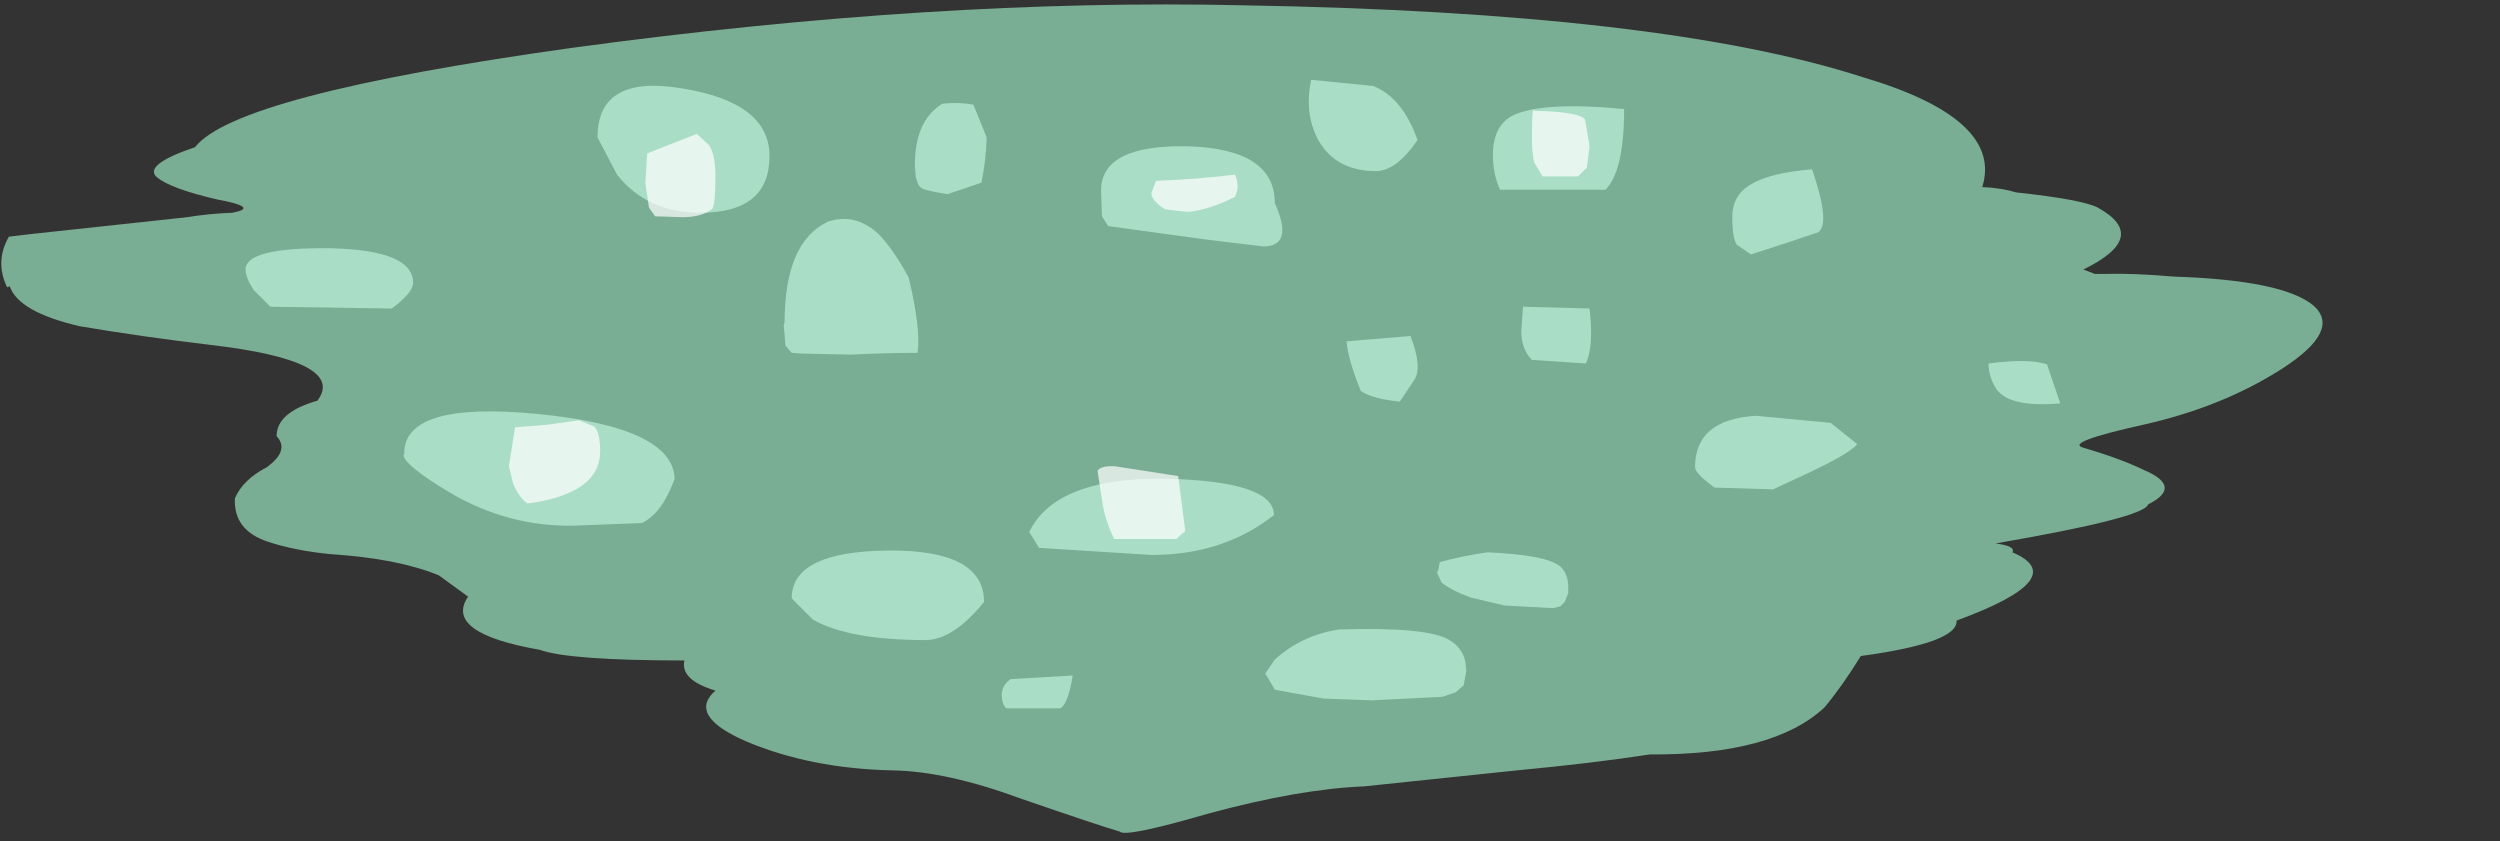 <?xml version="1.0" encoding="UTF-8" standalone="no"?>
<svg xmlns:xlink="http://www.w3.org/1999/xlink" height="47.45px" width="141.0px" xmlns="http://www.w3.org/2000/svg">
  <rect width="100%" height="100%" fill="#333333" stroke="none"/>
  <g transform="matrix(1.0, 0.0, 0.0, 1.0, -4.35, -2.9)">
    <use data-characterId="3192" height="47.45" transform="matrix(1.0, 0.0, 0.0, 1.0, 4.35, 2.9)" width="141.0" xlink:href="#morphshape0"/>
    <use data-characterId="3193" height="37.5" transform="matrix(1.0, 0.0, 0.0, 1.0, 17.5, 9.15)" width="116.05" xlink:href="#morphshape1"/>
    <use data-characterId="3194" height="21.8" transform="matrix(1.0, 0.0, 0.0, 1.0, 37.6, 4.7)" width="75.1" xlink:href="#morphshape2"/>
    <use data-characterId="3195" height="35.65" transform="matrix(1.0, 0.0, 0.0, 1.0, 32.35, 6.65)" width="66.65" xlink:href="#morphshape3"/>
  </g>
  <defs>
    <g id="morphshape0" transform="matrix(1.0, 0.0, 0.0, 1.0, -4.35, -2.9)">
      <path d="M4.9 19.05 Q5.4 20.5 8.85 21.3 12.4 21.9 16.2 22.35 23.95 23.25 22.25 25.5 19.95 26.15 19.95 27.5 20.7 28.3 19.4 29.25 18.05 29.95 17.6 31.0 17.5 32.8 19.45 33.45 20.95 33.95 22.95 34.15 26.8 34.4 29.1 35.35 L30.75 36.55 Q29.35 38.6 34.8 39.55 36.45 40.15 42.95 40.15 42.7 41.25 44.7 41.85 43.1 43.25 46.4 44.7 50.05 46.25 54.7 46.35 57.75 46.4 61.95 47.95 66.3 49.45 67.5 49.8 67.8 50.15 72.45 48.8 77.6 47.4 81.3 47.25 L89.9 46.35 Q94.15 45.95 97.4 45.45 104.35 45.5 107.25 42.8 108.25 41.6 109.3 39.9 114.8 39.15 114.7 37.9 121.25 35.5 117.85 34.05 118.05 33.7 116.9 33.55 125.3 32.1 125.5 31.35 127.5 30.35 125.25 29.4 123.9 28.75 121.85 28.15 120.75 27.85 125.25 26.85 129.7 25.85 133.05 23.7 136.4 21.55 134.85 20.15 133.15 18.7 126.95 18.5 124.7 18.3 122.95 18.35 L122.5 18.35 121.85 18.1 Q125.65 16.25 122.65 14.6 121.75 14.15 118.05 13.75 117.25 13.5 116.15 13.45 117.35 9.6 109.4 7.25 98.1 3.6 74.5 3.2 57.15 2.8 36.6 5.6 17.65 8.25 15.35 11.2 12.4 12.2 13.2 12.9 14.0 13.55 16.6 14.15 19.05 14.6 17.45 14.9 16.1 14.95 14.9 15.15 L6.1 16.1 4.85 16.25 Q4.05 17.65 4.75 19.1" fill="#96e0bc" fill-opacity="0.706" fill-rule="evenodd" stroke="none"/>
      <path d="M4.75 19.1 Q4.05 17.65 4.85 16.25 L6.1 16.1 14.9 15.15 Q16.1 14.95 17.45 14.9 19.05 14.6 16.6 14.15 14.0 13.55 13.2 12.9 12.4 12.2 15.35 11.2 17.65 8.25 36.6 5.6 57.15 2.8 74.5 3.2 98.1 3.6 109.4 7.25 117.35 9.6 116.15 13.45 117.25 13.5 118.05 13.75 121.75 14.15 122.65 14.6 125.65 16.25 121.85 18.1 L122.5 18.35 122.95 18.35 Q124.7 18.3 126.95 18.5 133.15 18.7 134.85 20.15 136.4 21.55 133.05 23.7 129.7 25.85 125.25 26.85 120.75 27.85 121.85 28.15 123.9 28.75 125.25 29.4 127.5 30.35 125.5 31.35 125.3 32.1 116.9 33.55 118.05 33.7 117.85 34.05 121.25 35.5 114.7 37.9 114.8 39.15 109.3 39.9 108.25 41.6 107.25 42.8 104.35 45.5 97.4 45.45 94.15 45.95 89.9 46.35 L81.3 47.25 Q77.6 47.4 72.45 48.8 67.8 50.15 67.5 49.8 66.3 49.45 61.95 47.95 57.75 46.4 54.7 46.35 50.05 46.25 46.4 44.7 43.1 43.25 44.7 41.85 42.7 41.25 42.95 40.15 36.45 40.15 34.8 39.55 29.35 38.6 30.75 36.55 L29.1 35.35 Q26.8 34.4 22.95 34.15 20.95 33.95 19.45 33.45 17.5 32.8 17.6 31.0 18.05 29.95 19.4 29.25 20.7 28.3 19.95 27.5 19.95 26.15 22.25 25.5 23.95 23.25 16.2 22.35 12.4 21.9 8.85 21.3 5.4 20.5 4.9 19.05" fill="none" stroke="#000000" stroke-linecap="round" stroke-linejoin="round" stroke-opacity="0.0" stroke-width="1.0"/>
    </g>
    <g id="morphshape1" transform="matrix(1.0, 0.0, 0.0, 1.0, -17.5, -9.15)">
      <path d="M116.5 23.4 Q116.5 24.15 116.95 24.85 117.7 25.9 120.55 25.65 L119.8 23.45 Q118.8 23.1 116.5 23.4 M99.95 29.25 Q99.95 29.6 101.05 30.4 L104.35 30.5 106.5 29.5 Q108.7 28.45 109.1 27.95 L107.6 26.75 103.4 26.35 Q99.95 26.55 99.95 29.25 M85.4 35.1 L85.4 35.2 85.65 35.75 Q86.2 36.2 87.3 36.6 L89.2 37.05 91.95 37.2 92.35 37.1 92.6 36.85 92.8 36.35 92.8 35.9 Q92.75 35.2 92.35 34.85 91.6 34.2 88.25 34.05 86.85 34.25 85.55 34.6 L85.45 35.15 M75.75 40.95 L76.25 41.8 Q77.6 42.05 79.0 42.3 L81.7 42.4 85.7 42.2 86.45 41.95 86.9 41.55 87.05 40.75 87.0 40.25 Q86.85 39.45 86.1 39.0 84.9 38.25 79.9 38.4 77.8 38.7 76.25 40.1 L75.7 40.9 M62.4 32.9 L62.95 33.8 69.3 34.2 Q73.35 34.2 76.2 31.95 76.2 30.05 70.15 29.9 63.9 29.8 62.4 32.9 M60.85 42.1 Q60.85 42.6 61.1 42.85 L64.15 42.85 Q64.6 42.6 64.85 41.0 L61.35 41.2 Q60.85 41.55 60.85 42.1 M49.0 36.65 L50.2 37.85 Q52.25 39.0 56.55 39.0 58.1 39.0 59.85 36.85 59.85 33.9 54.45 33.95 49.0 34.0 49.0 36.65 M27.1 28.55 Q27.15 29.15 29.75 30.7 33.0 32.6 36.65 32.55 L40.55 32.4 Q41.7 31.85 42.4 29.9 42.3 27.0 34.7 26.25 27.05 25.5 27.15 28.55 M18.2 18.1 Q18.2 18.55 18.65 19.25 L19.6 20.2 26.45 20.3 Q27.65 19.4 27.65 18.85 27.65 17.0 22.95 16.9 18.2 16.85 18.2 18.1" fill="#bef0d8" fill-opacity="0.706" fill-rule="evenodd" stroke="none"/>
      <path d="M18.2 18.1 Q18.2 16.85 22.95 16.9 27.65 17.0 27.65 18.85 27.65 19.4 26.45 20.3 L19.6 20.2 18.65 19.25 Q18.2 18.55 18.2 18.1 M27.15 28.55 Q27.05 25.5 34.7 26.25 42.3 27.0 42.4 29.9 41.7 31.85 40.55 32.4 L36.65 32.55 Q33.0 32.6 29.75 30.7 27.15 29.15 27.1 28.55 M49.0 36.65 Q49.0 34.0 54.45 33.95 59.85 33.9 59.85 36.85 58.1 39.0 56.55 39.0 52.25 39.0 50.2 37.85 L49.0 36.65 M60.85 42.1 Q60.85 41.55 61.35 41.2 L64.85 41.0 Q64.6 42.6 64.15 42.85 L61.1 42.85 Q60.85 42.6 60.85 42.1 M62.4 32.9 Q63.9 29.8 70.15 29.9 76.2 30.05 76.2 31.95 73.35 34.2 69.3 34.2 L62.95 33.8 62.4 32.9 M75.7 40.9 L76.25 40.1 Q77.8 38.7 79.9 38.4 84.9 38.25 86.1 39.0 86.85 39.45 87.0 40.25 L87.05 40.75 86.9 41.55 86.45 41.95 85.7 42.2 81.7 42.4 79.0 42.3 Q77.6 42.05 76.25 41.8 L75.75 40.95 M85.45 35.15 L85.55 34.6 Q86.85 34.25 88.25 34.05 91.6 34.2 92.35 34.85 92.75 35.2 92.8 35.9 L92.8 36.35 92.6 36.85 92.35 37.1 91.95 37.2 89.2 37.05 87.3 36.6 Q86.2 36.2 85.65 35.75 L85.4 35.2 85.4 35.1 M99.95 29.25 Q99.95 26.55 103.4 26.35 L107.6 26.75 109.1 27.95 Q108.7 28.45 106.5 29.5 L104.35 30.5 101.05 30.4 Q99.95 29.6 99.95 29.25 M116.5 23.4 Q118.8 23.1 119.8 23.45 L120.55 25.65 Q117.7 25.9 116.95 24.85 116.5 24.15 116.5 23.4 Z" fill="none" stroke="#000000" stroke-linecap="round" stroke-linejoin="round" stroke-opacity="0.0" stroke-width="1.0"/>
    </g>
    <g id="morphshape2" transform="matrix(1.0, 0.0, 0.0, 1.0, -37.6, -4.7)">
      <path d="M102.05 15.15 Q102.05 16.3 102.3 16.7 L103.1 17.25 Q105.15 16.6 106.9 16.0 107.6 15.5 106.55 12.45 104.15 12.65 103.1 13.3 102.05 13.9 102.05 15.15 M90.15 21.55 Q90.15 22.6 90.75 23.2 L93.8 23.4 Q94.25 22.4 94.0 20.3 L90.25 20.2 90.15 21.55 M88.55 11.65 Q88.55 12.7 88.95 13.6 L94.9 13.6 Q95.95 12.55 95.95 9.05 91.25 8.6 89.6 9.45 88.55 10.05 88.55 11.65 M80.3 22.15 Q80.35 23.1 81.1 24.95 81.75 25.4 83.3 25.55 L84.1 24.35 Q84.6 23.65 83.9 21.85 L80.3 22.15 M78.3 7.4 Q77.9 9.3 78.7 10.8 79.7 12.55 81.95 12.55 83.1 12.55 84.3 10.8 83.45 8.4 81.8 7.75 L78.3 7.4 M66.45 13.65 L66.5 15.1 66.85 15.65 72.3 16.4 75.6 16.8 Q77.35 16.8 76.25 14.35 76.25 11.3 71.35 11.15 66.45 11.05 66.45 13.65 M55.95 12.15 L55.95 12.3 56.0 12.9 56.05 13.05 Q56.15 13.45 56.4 13.55 56.8 13.7 57.8 13.85 L59.7 13.2 Q59.95 12.05 60.0 10.65 59.6 9.65 59.25 8.8 58.35 8.65 57.5 8.75 55.95 9.7 55.95 12.2 M48.55 21.2 L48.65 22.4 49.0 22.8 Q49.5 22.85 50.0 22.85 L52.35 22.9 Q54.3 22.8 56.1 22.8 56.3 21.5 55.6 18.55 54.7 16.9 53.85 16.05 52.55 14.9 51.05 15.4 48.6 16.55 48.6 21.1 M38.05 10.65 L39.15 12.75 Q40.85 14.9 43.85 14.9 47.75 14.9 47.75 11.7 47.75 8.7 42.9 7.9 38.05 7.05 38.05 10.65" fill="#bef0d8" fill-opacity="0.706" fill-rule="evenodd" stroke="none"/>
      <path d="M38.05 10.65 Q38.05 7.05 42.9 7.9 47.75 8.7 47.75 11.7 47.75 14.9 43.85 14.9 40.85 14.9 39.15 12.75 L38.05 10.65 M48.6 21.1 Q48.6 16.55 51.05 15.4 52.55 14.9 53.85 16.05 54.7 16.9 55.6 18.55 56.3 21.5 56.1 22.8 54.3 22.8 52.35 22.9 L50.0 22.85 Q49.5 22.85 49.0 22.8 L48.65 22.4 48.55 21.2 M55.95 12.2 Q55.95 9.7 57.5 8.75 58.35 8.65 59.25 8.8 59.6 9.65 60.0 10.65 59.95 12.05 59.7 13.2 L57.8 13.85 Q56.8 13.7 56.4 13.55 56.15 13.45 56.05 13.05 L56.0 12.9 55.95 12.3 55.95 12.15 M66.45 13.65 Q66.45 11.05 71.35 11.15 76.25 11.3 76.25 14.35 77.35 16.8 75.6 16.8 L72.3 16.4 66.85 15.65 66.5 15.1 66.45 13.65 M78.3 7.4 L81.8 7.75 Q83.45 8.4 84.3 10.8 83.1 12.55 81.95 12.55 79.7 12.55 78.7 10.8 77.9 9.3 78.3 7.4 M80.3 22.15 L83.9 21.85 Q84.6 23.65 84.1 24.35 L83.3 25.55 Q81.75 25.4 81.1 24.95 80.35 23.1 80.3 22.15 M88.55 11.65 Q88.55 10.05 89.6 9.45 91.25 8.6 95.95 9.05 95.95 12.55 94.9 13.6 L88.95 13.6 Q88.55 12.7 88.55 11.65 M90.15 21.55 L90.25 20.2 94.0 20.3 Q94.25 22.4 93.8 23.4 L90.75 23.2 Q90.15 22.6 90.15 21.55 M102.05 15.15 Q102.05 13.9 103.1 13.3 104.15 12.65 106.55 12.45 107.6 15.5 106.9 16.0 105.15 16.6 103.1 17.25 L102.3 16.7 Q102.05 16.3 102.05 15.15 Z" fill="none" stroke="#000000" stroke-linecap="round" stroke-linejoin="round" stroke-opacity="0.0" stroke-width="1.0"/>
    </g>
    <g id="morphshape3" transform="matrix(1.0, 0.0, 0.0, 1.0, -32.35, -6.65)">
      <path d="M90.75 10.55 Q90.75 11.7 90.9 12.1 L91.35 12.85 93.35 12.85 93.85 12.35 94.0 11.15 93.75 9.65 Q93.45 9.2 90.9 9.15 90.75 8.8 90.75 10.55 M69.3 13.7 Q69.2 14.15 70.05 14.7 70.7 14.8 71.4 14.85 72.65 14.7 74.0 14.0 74.3 13.4 74.0 12.75 72.0 13.0 69.55 13.1 L69.3 13.75 M66.25 29.45 L66.55 31.4 Q66.75 32.45 67.2 33.3 L70.7 33.3 Q70.95 33.05 71.2 32.85 L70.8 29.75 67.25 29.2 Q66.45 29.15 66.25 29.45 M40.75 13.25 L40.95 14.6 41.3 15.1 42.85 15.15 Q43.9 15.15 44.5 14.7 44.7 14.55 44.7 12.8 44.7 11.65 44.35 11.1 L43.65 10.45 40.85 11.55 40.75 13.25 M33.05 29.2 L33.3 30.2 Q33.65 31.0 34.1 31.3 38.2 30.75 38.2 28.35 38.2 27.25 37.85 26.95 L37.0 26.6 35.25 26.85 33.4 27.0 33.05 29.2" fill="#ffffff" fill-opacity="0.706" fill-rule="evenodd" stroke="none"/>
      <path d="M33.05 29.2 L33.4 27.0 35.25 26.85 37.0 26.6 37.85 26.95 Q38.2 27.25 38.2 28.35 38.2 30.75 34.1 31.3 33.65 31.0 33.3 30.2 L33.05 29.2 M40.75 13.25 L40.85 11.55 43.65 10.45 44.35 11.1 Q44.7 11.65 44.7 12.8 44.7 14.55 44.5 14.7 43.9 15.15 42.85 15.15 L41.3 15.1 40.95 14.6 40.75 13.25 M66.25 29.45 Q66.45 29.15 67.25 29.2 L70.8 29.75 71.2 32.85 Q70.95 33.05 70.7 33.3 L67.2 33.3 Q66.75 32.45 66.55 31.4 L66.25 29.45 M69.3 13.75 L69.55 13.1 Q72.0 13.0 74.0 12.75 74.3 13.4 74.0 14.0 72.65 14.7 71.4 14.85 70.7 14.8 70.05 14.7 69.2 14.15 69.3 13.7 M90.75 10.55 Q90.75 8.8 90.9 9.15 93.45 9.2 93.75 9.65 L94.0 11.15 93.85 12.35 93.35 12.85 91.35 12.85 90.9 12.1 Q90.75 11.7 90.75 10.55 Z" fill="none" stroke="#000000" stroke-linecap="round" stroke-linejoin="round" stroke-opacity="0.0" stroke-width="1.0"/>
    </g>
  </defs>
</svg>
